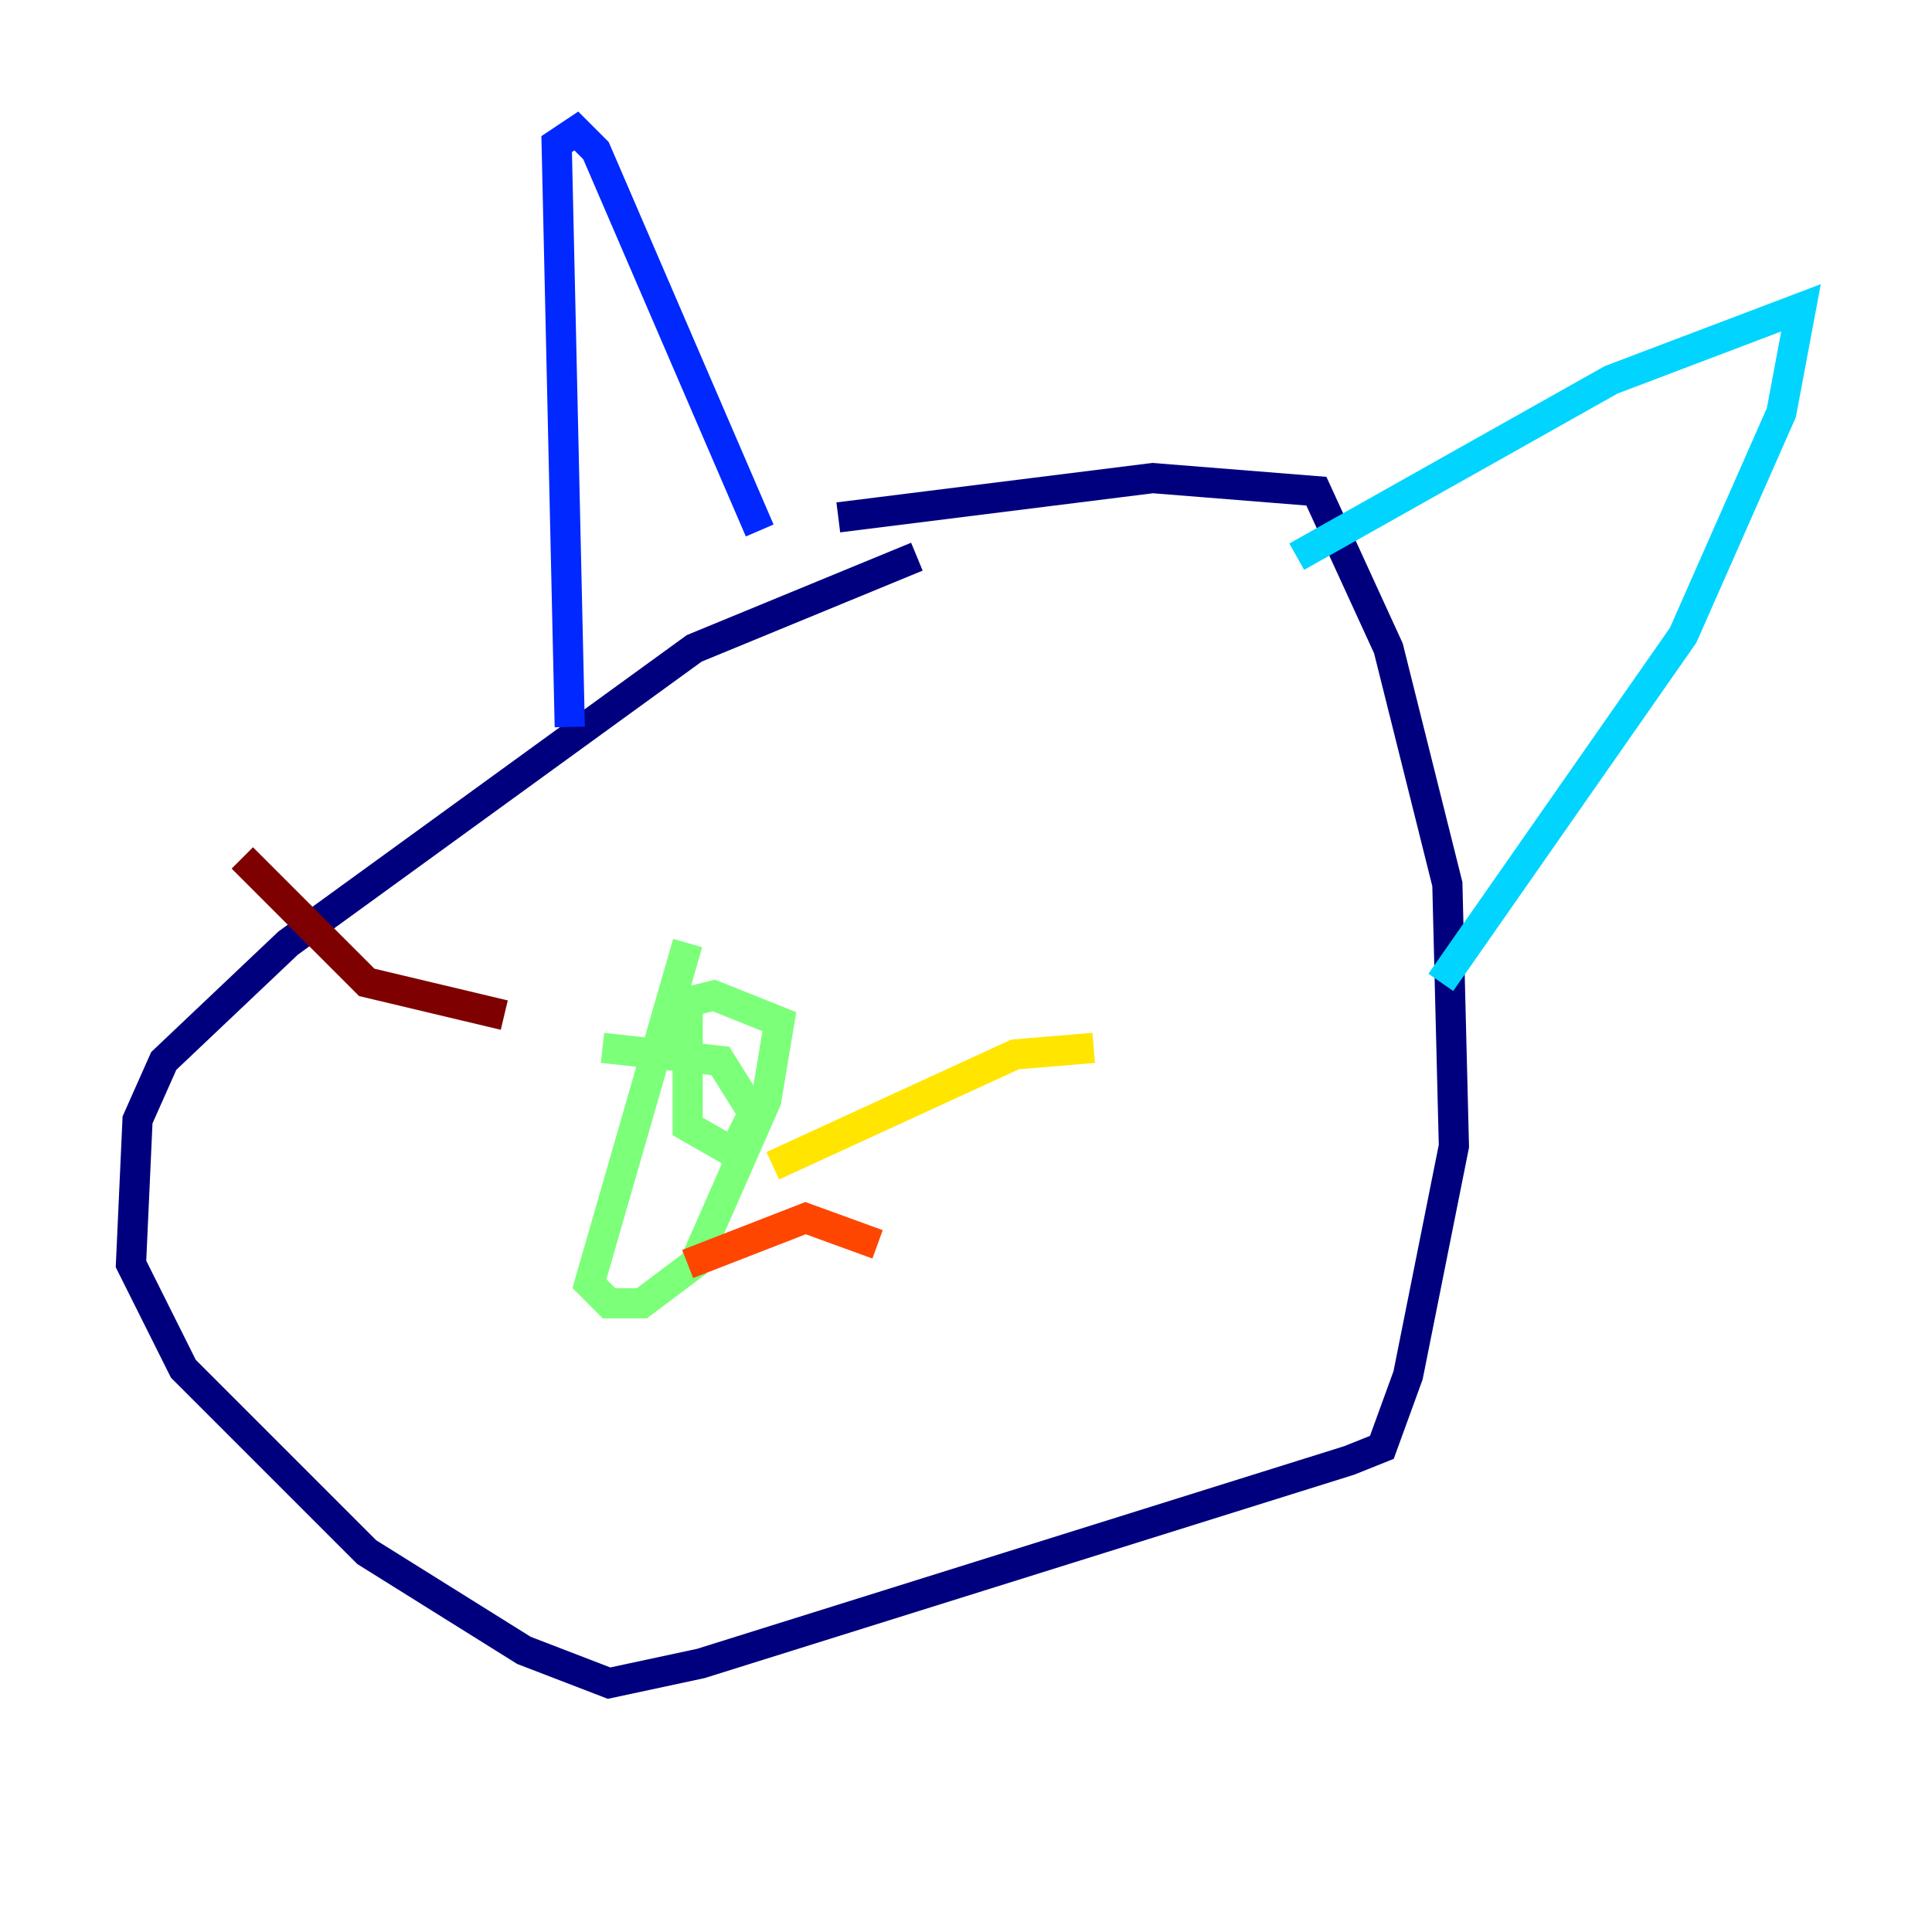 <?xml version="1.0" encoding="utf-8" ?>
<svg baseProfile="tiny" height="128" version="1.2" viewBox="0,0,128,128" width="128" xmlns="http://www.w3.org/2000/svg" xmlns:ev="http://www.w3.org/2001/xml-events" xmlns:xlink="http://www.w3.org/1999/xlink"><defs /><polyline fill="none" points="60.746,36.881 45.993,42.956 19.091,62.481 10.848,70.291 9.112,74.197 8.678,83.742 12.149,90.685 24.298,102.834 34.712,109.342 40.352,111.512 46.427,110.21 89.383,96.759 91.552,95.891 93.288,91.119 96.325,75.932 95.891,58.576 91.986,42.956 87.214,32.542 76.366,31.675 55.539,34.278" stroke="#00007f" stroke-width="2" /><polyline fill="none" points="37.749,48.163 36.881,9.546 38.183,8.678 39.485,9.98 50.332,35.146" stroke="#0028ff" stroke-width="2" /><polyline fill="none" points="85.912,36.881 106.739,25.166 119.322,20.393 118.02,27.336 111.512,42.088 95.458,65.085" stroke="#00d4ff" stroke-width="2" /><polyline fill="none" points="45.559,62.481 39.051,85.044 40.352,86.346 42.522,86.346 45.993,83.742 50.766,72.895 51.634,67.688 47.295,65.953 45.559,66.386 45.559,74.63 48.597,76.366 49.898,73.763 47.729,70.291 39.919,69.424" stroke="#7cff79" stroke-width="2" /><polyline fill="none" points="51.2,77.234 67.254,69.858 72.461,69.424" stroke="#ffe500" stroke-width="2" /><polyline fill="none" points="45.559,83.742 53.37,80.705 58.142,82.441" stroke="#ff4600" stroke-width="2" /><polyline fill="none" points="33.41,67.254 24.298,65.085 16.054,56.841" stroke="#7f0000" stroke-width="2" /></svg>